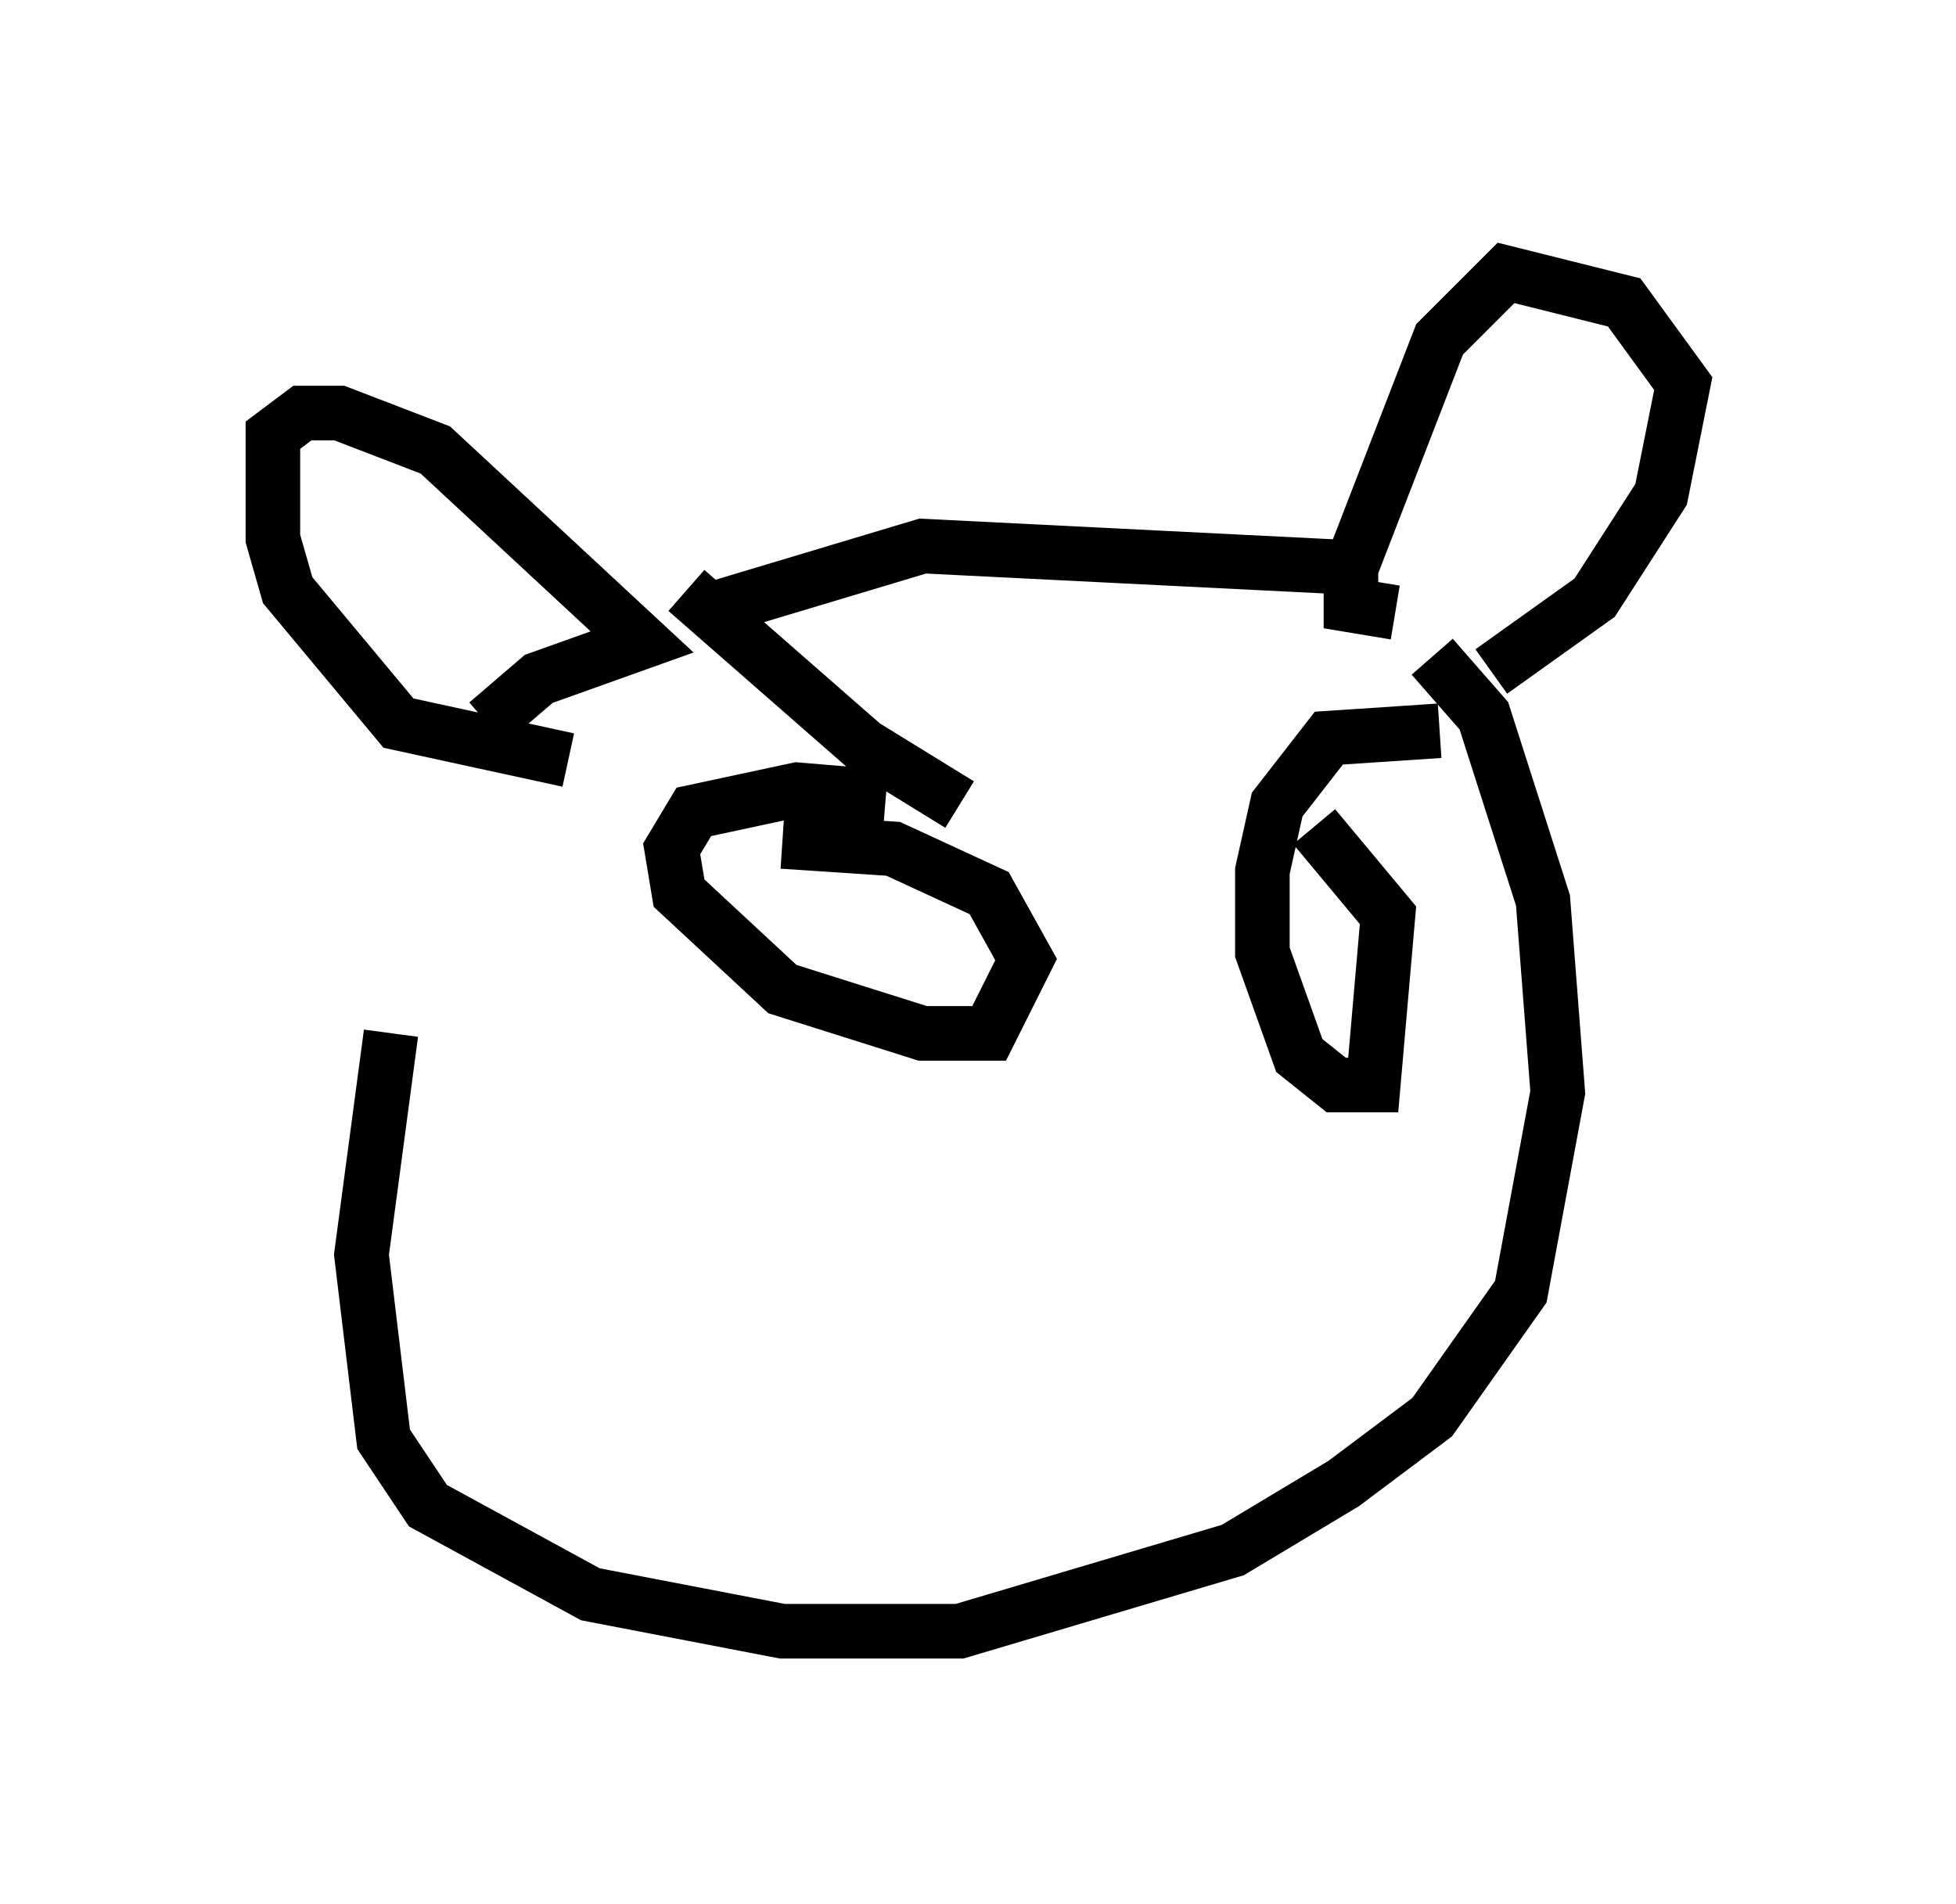 <?xml version="1.0" encoding="utf-8" ?>
<svg baseProfile="full" height="34.898" version="1.1" width="35.845" xmlns="http://www.w3.org/2000/svg" xmlns:ev="http://www.w3.org/2001/xml-events" xmlns:xlink="http://www.w3.org/1999/xlink"><defs /><rect fill="white" height="34.898" width="35.845" x="0" y="0" /><path d="M10.142, 13.931 m-2.977, 5.007 l-0.541, 4.059 0.406, 3.383 l0.812, 1.218 2.977, 1.624 l3.518, 0.677 3.248, 0.0 l5.007, -1.488 2.03, -1.218 l1.624, -1.218 1.624, -2.3 l0.677, -3.654 -0.271, -3.518 l-1.083, -3.383 -0.947, -1.083 m-15.832, 1.894 l-3.112, -0.677 -2.03, -2.436 l-0.271, -0.947 0.0, -1.894 l0.541, -0.406 0.677, 0.0 l1.759, 0.677 3.789, 3.518 l-1.894, 0.677 -0.947, 0.812 m18.403, -0.947 l1.894, -1.353 1.218, -1.894 l0.406, -2.03 -1.083, -1.488 l-2.165, -0.541 -1.218, 1.218 l-1.624, 4.195 0.0, 0.677 l0.812, 0.135 m-0.541, -0.812 l-8.119, -0.406 -4.059, 1.218 m3.383, 3.383 l-1.624, -0.135 -1.894, 0.406 l-0.406, 0.677 0.135, 0.812 l1.894, 1.759 2.571, 0.812 l1.218, 0.0 0.677, -1.353 l-0.677, -1.218 -1.759, -0.812 l-2.03, -0.135 m-1.759, -4.601 l3.248, 2.842 1.759, 1.083 m8.796, -1.353 l-2.03, 0.135 -0.947, 1.218 l-0.271, 1.218 0.0, 1.488 l0.677, 1.894 0.677, 0.541 l0.677, 0.0 0.271, -3.112 l-1.353, -1.624 " fill="none" stroke="black" stroke-width="1" /></svg>